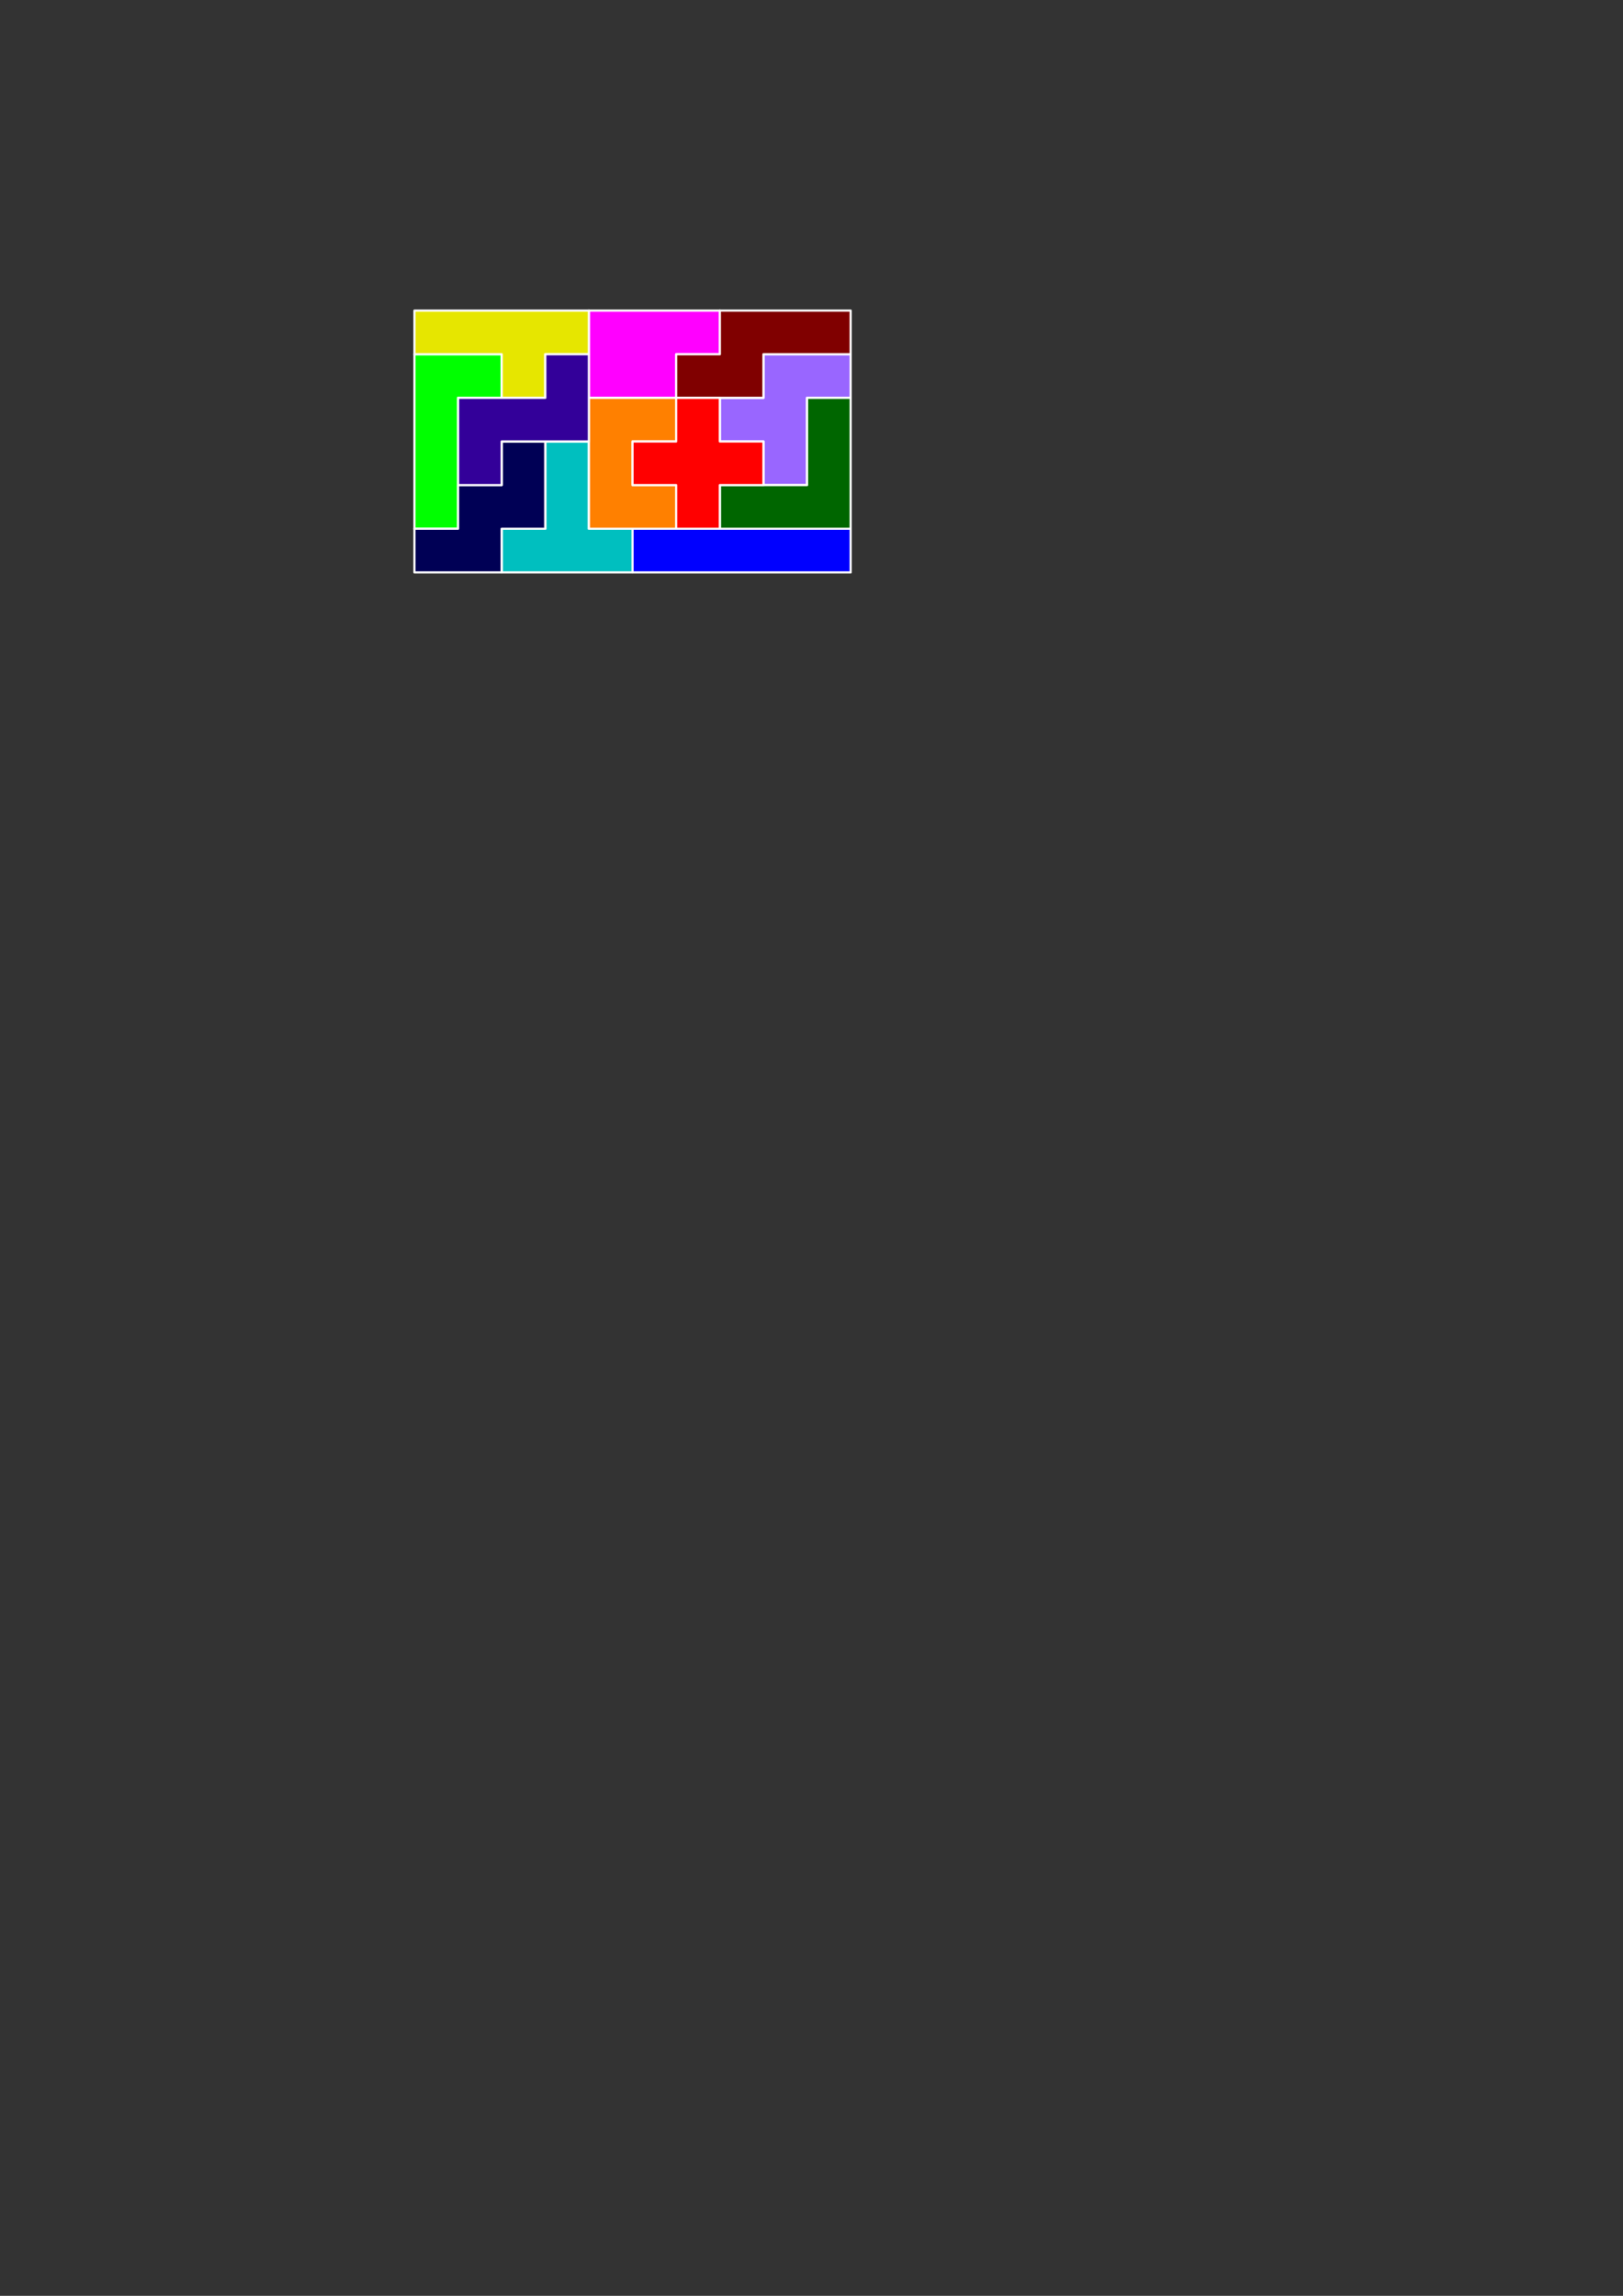<?xml version="1.0" encoding="UTF-8" standalone="no"?>
<!-- Created with Inkscape (http://www.inkscape.org/) -->
<svg
   xmlns:dc="http://purl.org/dc/elements/1.1/"
   xmlns:cc="http://web.resource.org/cc/"
   xmlns:rdf="http://www.w3.org/1999/02/22-rdf-syntax-ns#"
   xmlns:svg="http://www.w3.org/2000/svg"
   xmlns="http://www.w3.org/2000/svg"
   xmlns:sodipodi="http://sodipodi.sourceforge.net/DTD/sodipodi-0.dtd"
   xmlns:inkscape="http://www.inkscape.org/namespaces/inkscape"
   width="744.094"
   height="1052.362"
   id="svg18189"
   sodipodi:version="0.32"
   inkscape:version="0.44"
   sodipodi:docbase="/Users/david/projects/puzzler/puzzler/docs/images"
   sodipodi:docname="pentominoes6x10.svg"
   inkscape:export-filename="/Users/david/projects/puzzler/puzzler/docs/images/pentominoes6x10.png"
   inkscape:export-xdpi="180"
   inkscape:export-ydpi="180">
  <rect width="100%" height="100%" fill="#333333" stroke="none"/>
  <defs
     id="defs18191" />
  <sodipodi:namedview
     id="base"
     pagecolor="#ffffff"
     bordercolor="#666666"
     borderopacity="1.0"
     inkscape:pageopacity="0.0"
     inkscape:pageshadow="2"
     inkscape:zoom="2"
     inkscape:cx="375.6926"
     inkscape:cy="838.54283"
     inkscape:document-units="px"
     inkscape:current-layer="g22999"
     gridspacingx="10px"
     gridspacingy="10px"
     gridtolerance="4px"
     showgrid="true"
     inkscape:grid-bbox="true"
     inkscape:grid-points="true"
     inkscape:window-width="1276"
     inkscape:window-height="810"
     inkscape:window-x="4"
     inkscape:window-y="22" />
  <g
     inkscape:label="Layer 1"
     inkscape:groupmode="layer"
     id="layer1">
    <g
       id="g22999"
       style="stroke:#ffffff;stroke-opacity:1">
      <path
         id="rect6015"
         d="M 350.006,162.369 L 350.006,182.369 L 330.006,182.369 L 330.006,202.369 L 350.006,202.369 L 350.006,222.369 L 370.006,222.369 L 370.006,202.369 L 370.006,182.369 L 390.006,182.369 L 390.006,162.369 L 370.006,162.369 L 350.006,162.369 z "
         style="opacity:1;fill:#9966ff;fill-opacity:1;fill-rule:nonzero;stroke:#ffffff;stroke-width:1;stroke-linecap:round;stroke-linejoin:round;stroke-miterlimit:4;stroke-dasharray:none;stroke-dashoffset:0;stroke-opacity:1" />
      <path
         id="rect6032"
         d="M 390.006,242.369 L 370.006,242.369 L 350.006,242.369 L 330.006,242.369 L 310.006,242.369 L 290.006,242.369 L 290.006,262.369 L 310.006,262.369 L 330.006,262.369 L 350.006,262.369 L 370.006,262.369 L 390.006,262.369 L 390.006,242.369 z "
         style="opacity:1;fill:#0000ff;fill-opacity:1;fill-rule:nonzero;stroke:#ffffff;stroke-width:1;stroke-linecap:round;stroke-linejoin:round;stroke-miterlimit:4;stroke-dasharray:none;stroke-dashoffset:0;stroke-opacity:1" />
      <path
         id="rect6049"
         d="M 229.994,162.369 L 209.994,162.369 L 189.994,162.369 L 189.994,182.369 L 189.994,202.369 L 189.994,222.369 L 189.994,242.369 L 209.994,242.369 L 209.994,222.369 L 209.994,202.369 L 209.994,182.369 L 229.994,182.369 L 229.994,162.369 z "
         style="opacity:1;fill:#00ff00;fill-opacity:1;fill-rule:nonzero;stroke:#ffffff;stroke-width:1;stroke-linecap:round;stroke-linejoin:round;stroke-miterlimit:4;stroke-dasharray:none;stroke-dashoffset:0;stroke-opacity:1" />
      <path
         id="rect6066"
         d="M 329.994,142.369 L 309.994,142.369 L 289.994,142.369 L 269.994,142.369 L 269.994,162.369 L 269.994,182.369 L 289.994,182.369 L 309.994,182.369 L 309.994,162.369 L 329.994,162.369 L 329.994,142.369 z "
         style="opacity:1;fill:#ff00ff;fill-opacity:1;fill-rule:nonzero;stroke:#ffffff;stroke-width:1;stroke-linecap:round;stroke-linejoin:round;stroke-miterlimit:4;stroke-dasharray:none;stroke-dashoffset:0;stroke-opacity:1" />
      <path
         id="rect6083"
         d="M 390.006,142.369 L 370.006,142.369 L 350.006,142.369 L 330.006,142.369 L 330.006,162.369 L 310.006,162.369 L 310.006,182.369 L 330.006,182.369 L 350.006,182.369 L 350.006,162.369 L 370.006,162.369 L 390.006,162.369 L 390.006,142.369 z "
         style="opacity:1;fill:#800000;fill-opacity:1;fill-rule:nonzero;stroke:#ffffff;stroke-width:1;stroke-linecap:round;stroke-linejoin:round;stroke-miterlimit:4;stroke-dasharray:none;stroke-dashoffset:0;stroke-opacity:1" />
      <path
         id="rect6100"
         d="M 290.006,242.369 L 270.006,242.369 L 270.006,222.369 L 270.006,202.369 L 250.006,202.369 L 250.006,222.369 L 250.006,242.369 L 230.006,242.369 L 230.006,262.369 L 250.006,262.369 L 270.006,262.369 L 290.006,262.369 L 290.006,242.369 z "
         style="opacity:1;fill:#00bfbf;fill-opacity:1;fill-rule:nonzero;stroke:#ffffff;stroke-width:1;stroke-linecap:round;stroke-linejoin:round;stroke-miterlimit:4;stroke-dasharray:none;stroke-dashoffset:0;stroke-opacity:1" />
      <path
         id="rect6117"
         d="M 310.006,182.369 L 290.006,182.369 L 270.006,182.369 L 270.006,202.369 L 270.006,222.369 L 270.006,242.369 L 290.006,242.369 L 310.006,242.369 L 310.006,222.369 L 290.006,222.369 L 290.006,202.369 L 310.006,202.369 L 310.006,182.369 z "
         style="opacity:1;fill:#ff8000;fill-opacity:1;fill-rule:nonzero;stroke:#ffffff;stroke-width:1;stroke-linecap:round;stroke-linejoin:round;stroke-miterlimit:4;stroke-dasharray:none;stroke-dashoffset:0;stroke-opacity:1" />
      <path
         id="rect6134"
         d="M 390.006,182.369 L 370.006,182.369 L 370.006,202.369 L 370.006,222.369 L 350.006,222.369 L 330.006,222.369 L 330.006,242.369 L 350.006,242.369 L 370.006,242.369 L 390.006,242.369 L 390.006,222.369 L 390.006,202.369 L 390.006,182.369 z "
         style="opacity:1;fill:#006600;fill-opacity:1;fill-rule:nonzero;stroke:#ffffff;stroke-width:1;stroke-linecap:round;stroke-linejoin:round;stroke-miterlimit:4;stroke-dasharray:none;stroke-dashoffset:0;stroke-opacity:1" />
      <path
         id="rect6151"
         d="M 249.994,202.369 L 229.994,202.369 L 229.994,222.369 L 209.994,222.369 L 209.994,242.369 L 189.994,242.369 L 189.994,262.369 L 209.994,262.369 L 229.994,262.369 L 229.994,242.369 L 249.994,242.369 L 249.994,222.369 L 249.994,202.369 z "
         style="opacity:1;fill:#000055;fill-opacity:1;fill-rule:nonzero;stroke:#ffffff;stroke-width:1;stroke-linecap:round;stroke-linejoin:round;stroke-miterlimit:4;stroke-dasharray:none;stroke-dashoffset:0;stroke-opacity:1" />
      <path
         id="rect6168"
         d="M 350.006,202.369 L 330.006,202.369 L 330.006,182.369 L 310.006,182.369 L 310.006,202.369 L 290.006,202.369 L 290.006,222.369 L 310.006,222.369 L 310.006,242.369 L 330.006,242.369 L 330.006,222.369 L 350.006,222.369 L 350.006,202.369 z "
         style="opacity:1;fill:#ff0000;fill-opacity:1;fill-rule:nonzero;stroke:#ffffff;stroke-width:1;stroke-linecap:round;stroke-linejoin:round;stroke-miterlimit:4;stroke-dasharray:none;stroke-dashoffset:0;stroke-opacity:1" />
      <path
         id="rect6185"
         d="M 270.006,142.369 L 250.006,142.369 L 230.006,142.369 L 210.006,142.369 L 190.006,142.369 L 190.006,162.369 L 210.006,162.369 L 230.006,162.369 L 230.006,182.369 L 250.006,182.369 L 250.006,162.369 L 270.006,162.369 L 270.006,142.369 z "
         style="opacity:1;fill:#e6e600;fill-opacity:1;fill-rule:nonzero;stroke:#ffffff;stroke-width:1;stroke-linecap:round;stroke-linejoin:round;stroke-miterlimit:4;stroke-dasharray:none;stroke-dashoffset:0;stroke-opacity:1" />
      <path
         id="rect6202"
         d="M 270.006,162.369 L 250.006,162.369 L 250.006,182.369 L 230.006,182.369 L 210.006,182.369 L 210.006,202.369 L 210.006,222.369 L 230.006,222.369 L 230.006,202.369 L 250.006,202.369 L 270.006,202.369 L 270.006,182.369 L 270.006,162.369 z "
         style="opacity:1;fill:#330099;fill-opacity:1;fill-rule:nonzero;stroke:#ffffff;stroke-width:1;stroke-linecap:round;stroke-linejoin:round;stroke-miterlimit:4;stroke-dasharray:none;stroke-dashoffset:0;stroke-opacity:1" />
    </g>
  </g>
</svg>
